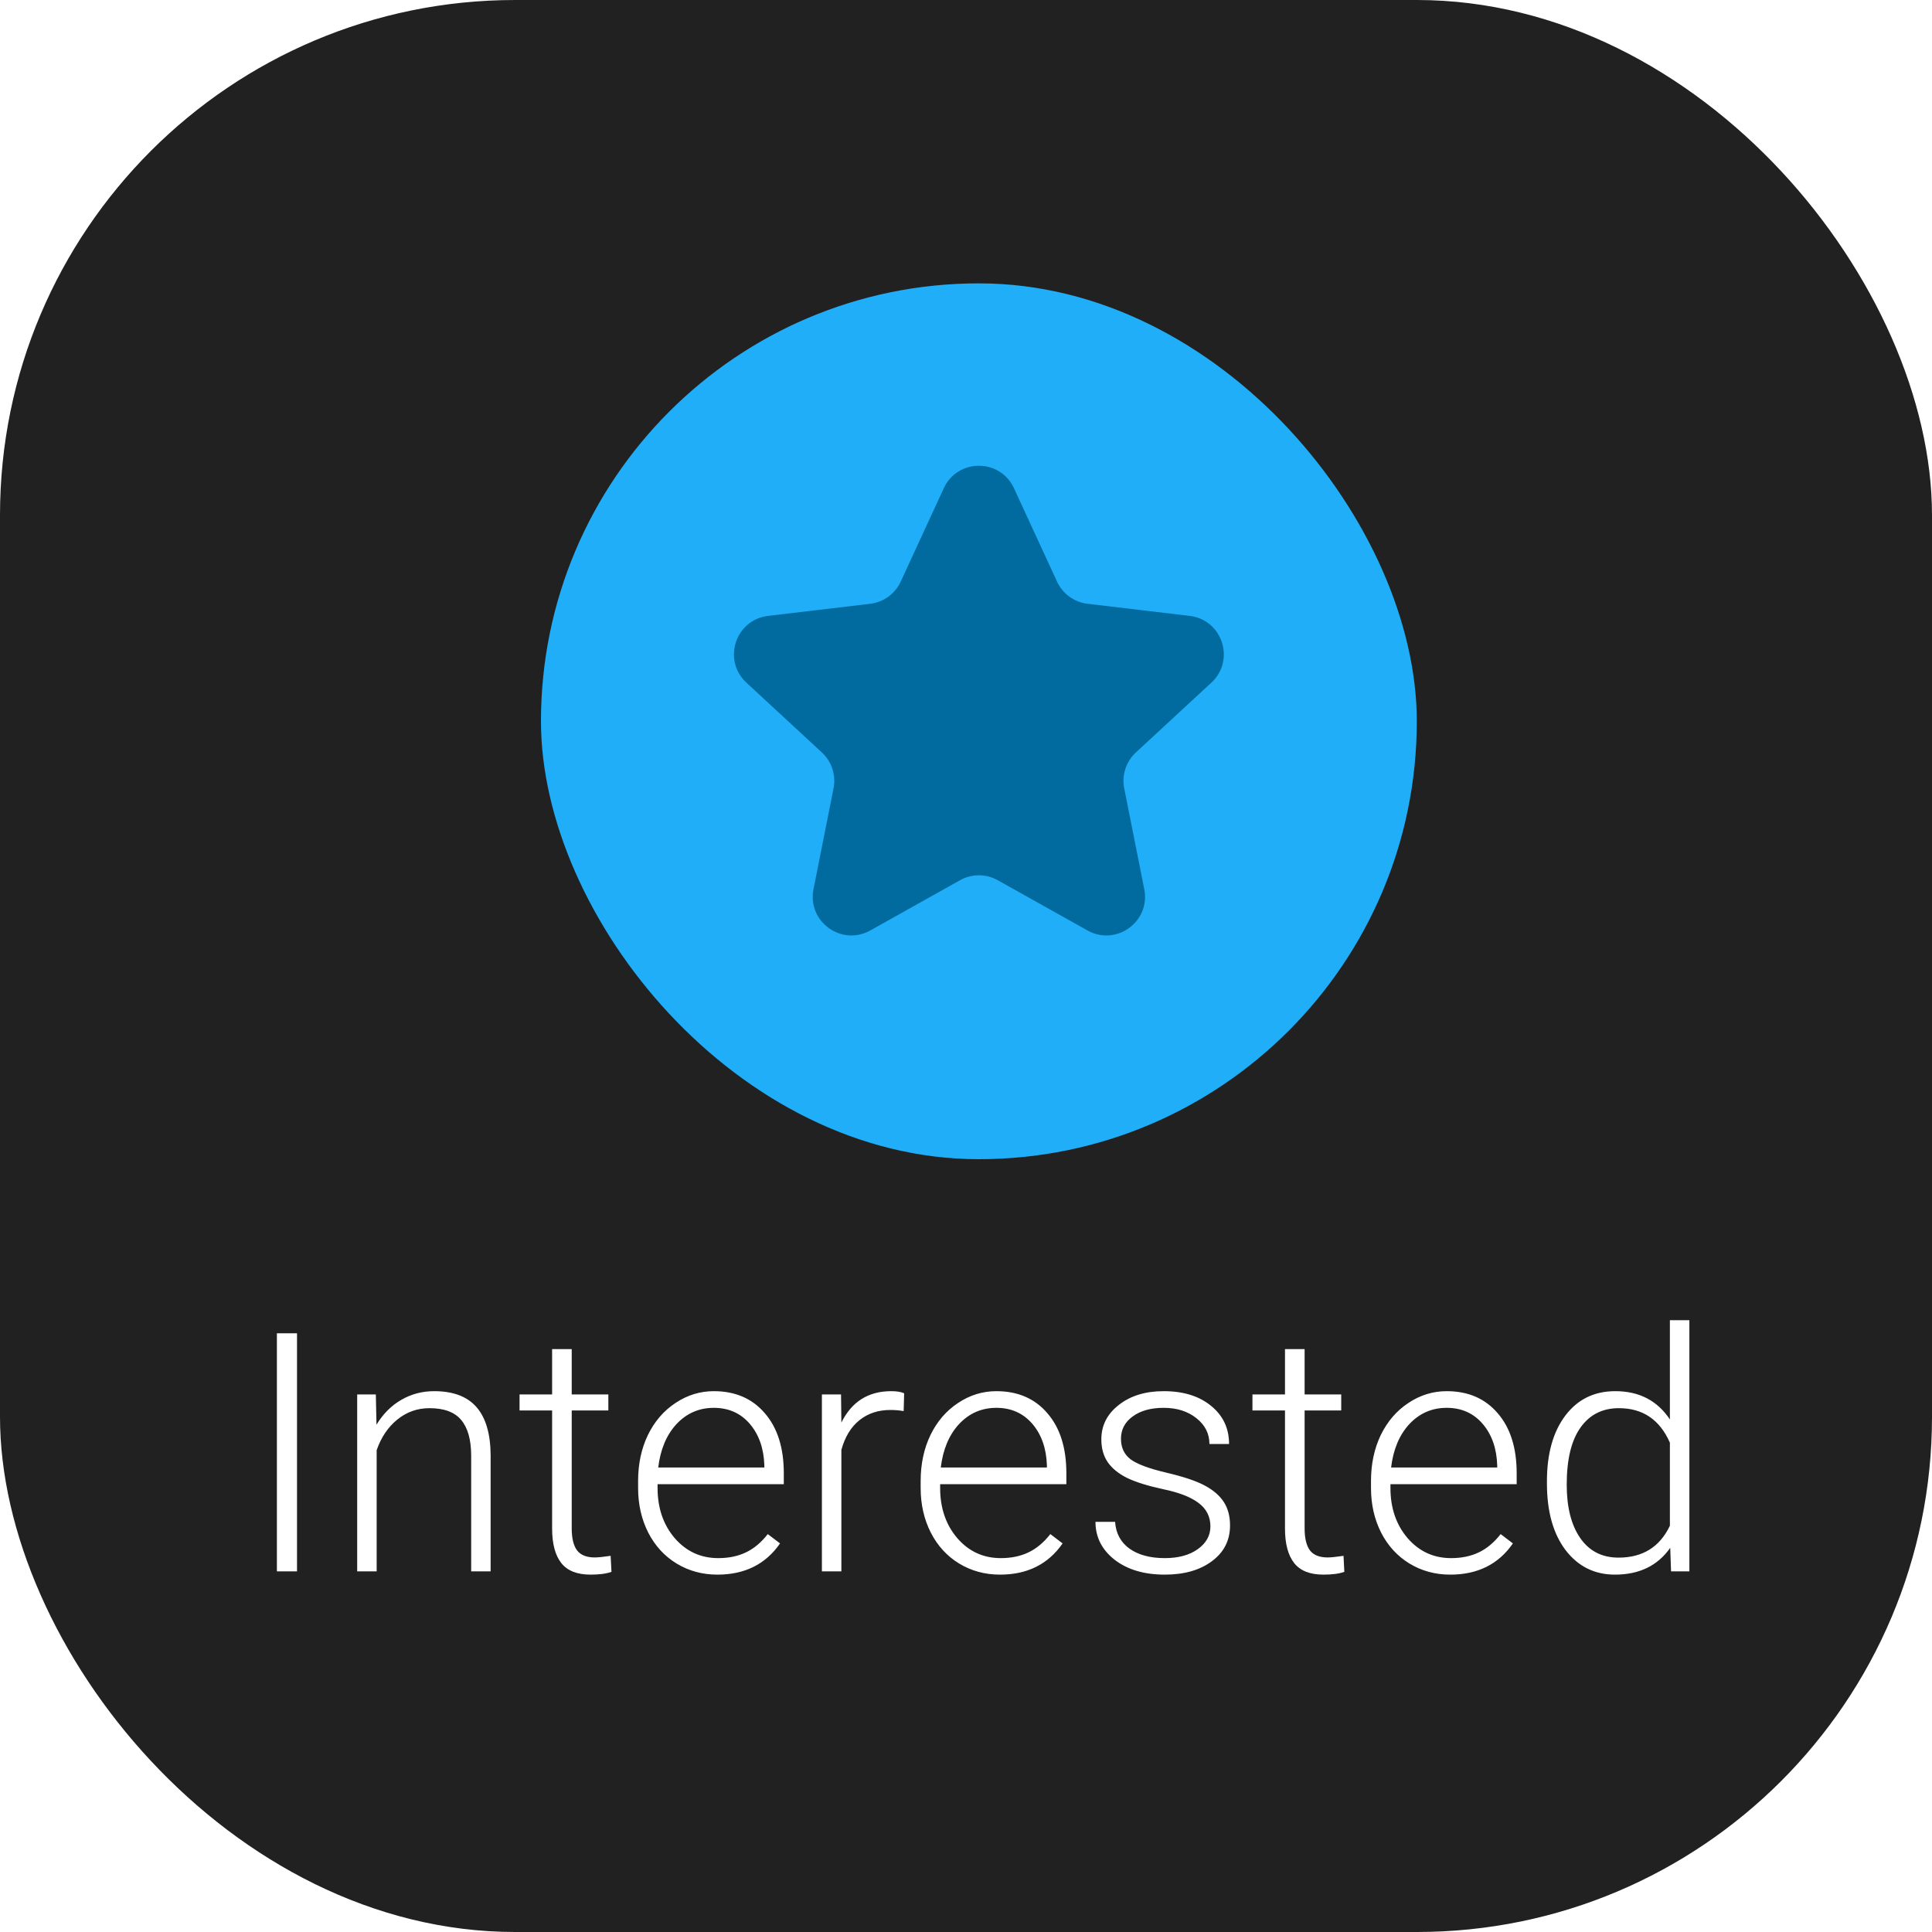 <svg width="75" height="75" viewBox="0 0 75 75" fill="none" xmlns="http://www.w3.org/2000/svg">
<g clip-path="url(#clip0)">
<rect width="75" height="75" rx="20" fill="#212121"/>
<rect x="21" y="11" width="34" height="34" rx="17" fill="#1FAEF7"/>
<g filter="url(#filter0_d)">
<path d="M36.638 18.953C37.174 17.791 38.826 17.791 39.362 18.953L41.034 22.578C41.252 23.051 41.701 23.378 42.219 23.439L46.183 23.909C47.454 24.06 47.965 25.631 47.025 26.5L44.094 29.21C43.712 29.564 43.54 30.092 43.642 30.604L44.42 34.519C44.669 35.774 43.333 36.745 42.216 36.12L38.733 34.17C38.278 33.915 37.722 33.915 37.267 34.17L33.784 36.12C32.667 36.745 31.331 35.774 31.58 34.519L32.358 30.604C32.46 30.092 32.288 29.564 31.905 29.21L28.975 26.5C28.035 25.631 28.546 24.06 29.817 23.909L33.781 23.439C34.299 23.378 34.748 23.051 34.966 22.578L36.638 18.953Z" fill="#016A9E"/>
</g>
<path d="M11.53 61H10.749V51.758H11.53V61ZM14.59 54.132L14.615 55.306C14.873 54.883 15.195 54.561 15.58 54.341C15.965 54.117 16.39 54.005 16.856 54.005C17.592 54.005 18.14 54.212 18.5 54.627C18.86 55.042 19.042 55.664 19.046 56.493V61H18.291V56.487C18.286 55.873 18.155 55.416 17.897 55.116C17.643 54.815 17.235 54.665 16.672 54.665C16.202 54.665 15.785 54.813 15.421 55.109C15.062 55.401 14.795 55.797 14.622 56.296V61H13.866V54.132H14.59ZM22.194 52.373V54.132H23.616V54.754H22.194V59.331C22.194 59.711 22.262 59.995 22.398 60.181C22.537 60.367 22.768 60.46 23.089 60.46C23.216 60.46 23.422 60.439 23.705 60.397L23.737 61.019C23.538 61.091 23.267 61.127 22.924 61.127C22.404 61.127 22.025 60.977 21.788 60.676C21.551 60.372 21.433 59.925 21.433 59.337V54.754H20.169V54.132H21.433V52.373H22.194ZM27.85 61.127C27.266 61.127 26.737 60.983 26.263 60.695C25.794 60.408 25.427 60.008 25.165 59.496C24.903 58.979 24.771 58.402 24.771 57.763V57.49C24.771 56.83 24.898 56.235 25.152 55.706C25.41 55.177 25.768 54.762 26.225 54.462C26.682 54.157 27.177 54.005 27.71 54.005C28.544 54.005 29.204 54.291 29.691 54.862C30.182 55.429 30.427 56.205 30.427 57.191V57.617H25.527V57.763C25.527 58.541 25.749 59.191 26.193 59.711C26.642 60.228 27.205 60.486 27.882 60.486C28.288 60.486 28.646 60.412 28.955 60.264C29.268 60.116 29.551 59.879 29.805 59.553L30.281 59.915C29.723 60.723 28.912 61.127 27.85 61.127ZM27.71 54.652C27.139 54.652 26.657 54.862 26.263 55.281C25.874 55.7 25.637 56.263 25.552 56.969H29.672V56.887C29.651 56.227 29.462 55.689 29.107 55.274C28.752 54.86 28.286 54.652 27.71 54.652ZM35.08 54.779C34.919 54.75 34.748 54.735 34.566 54.735C34.092 54.735 33.69 54.868 33.36 55.135C33.034 55.397 32.801 55.78 32.662 56.284V61H31.906V54.132H32.649L32.662 55.224C33.064 54.411 33.709 54.005 34.598 54.005C34.809 54.005 34.976 54.032 35.099 54.087L35.08 54.779ZM38.819 61.127C38.235 61.127 37.706 60.983 37.232 60.695C36.762 60.408 36.396 60.008 36.134 59.496C35.871 58.979 35.74 58.402 35.74 57.763V57.49C35.74 56.83 35.867 56.235 36.121 55.706C36.379 55.177 36.737 54.762 37.194 54.462C37.651 54.157 38.146 54.005 38.679 54.005C39.513 54.005 40.173 54.291 40.66 54.862C41.151 55.429 41.396 56.205 41.396 57.191V57.617H36.496V57.763C36.496 58.541 36.718 59.191 37.162 59.711C37.611 60.228 38.173 60.486 38.851 60.486C39.257 60.486 39.614 60.412 39.923 60.264C40.236 60.116 40.52 59.879 40.774 59.553L41.25 59.915C40.691 60.723 39.881 61.127 38.819 61.127ZM38.679 54.652C38.108 54.652 37.626 54.862 37.232 55.281C36.843 55.7 36.606 56.263 36.521 56.969H40.641V56.887C40.62 56.227 40.431 55.689 40.076 55.274C39.72 54.86 39.255 54.652 38.679 54.652ZM46.988 59.254C46.988 58.878 46.836 58.575 46.531 58.347C46.231 58.118 45.776 57.94 45.166 57.813C44.557 57.682 44.083 57.534 43.745 57.369C43.41 57.2 43.161 56.995 42.996 56.753C42.835 56.512 42.754 56.22 42.754 55.877C42.754 55.336 42.981 54.889 43.434 54.538C43.886 54.183 44.466 54.005 45.173 54.005C45.939 54.005 46.552 54.195 47.014 54.576C47.479 54.953 47.712 55.446 47.712 56.055H46.95C46.95 55.653 46.781 55.319 46.442 55.052C46.108 54.786 45.685 54.652 45.173 54.652C44.673 54.652 44.272 54.764 43.967 54.989C43.666 55.209 43.516 55.497 43.516 55.852C43.516 56.195 43.641 56.461 43.891 56.652C44.145 56.838 44.604 57.009 45.268 57.166C45.937 57.323 46.436 57.49 46.766 57.667C47.1 57.845 47.348 58.059 47.509 58.309C47.67 58.558 47.75 58.861 47.75 59.216C47.75 59.796 47.515 60.259 47.045 60.606C46.58 60.953 45.971 61.127 45.217 61.127C44.417 61.127 43.768 60.934 43.269 60.549C42.773 60.16 42.526 59.669 42.526 59.077H43.288C43.317 59.521 43.503 59.868 43.846 60.118C44.193 60.363 44.65 60.486 45.217 60.486C45.746 60.486 46.174 60.37 46.499 60.137C46.825 59.904 46.988 59.61 46.988 59.254ZM50.645 52.373V54.132H52.066V54.754H50.645V59.331C50.645 59.711 50.712 59.995 50.848 60.181C50.987 60.367 51.218 60.46 51.54 60.46C51.666 60.46 51.872 60.439 52.155 60.397L52.187 61.019C51.988 61.091 51.717 61.127 51.374 61.127C50.854 61.127 50.475 60.977 50.238 60.676C50.001 60.372 49.883 59.925 49.883 59.337V54.754H48.62V54.132H49.883V52.373H50.645ZM56.3 61.127C55.716 61.127 55.187 60.983 54.713 60.695C54.244 60.408 53.878 60.008 53.615 59.496C53.353 58.979 53.222 58.402 53.222 57.763V57.49C53.222 56.83 53.349 56.235 53.602 55.706C53.861 55.177 54.218 54.762 54.675 54.462C55.132 54.157 55.627 54.005 56.161 54.005C56.994 54.005 57.654 54.291 58.141 54.862C58.632 55.429 58.877 56.205 58.877 57.191V57.617H53.977V57.763C53.977 58.541 54.199 59.191 54.644 59.711C55.092 60.228 55.655 60.486 56.332 60.486C56.738 60.486 57.096 60.412 57.405 60.264C57.718 60.116 58.002 59.879 58.255 59.553L58.731 59.915C58.173 60.723 57.362 61.127 56.3 61.127ZM56.161 54.652C55.589 54.652 55.107 54.862 54.713 55.281C54.324 55.7 54.087 56.263 54.002 56.969H58.122V56.887C58.101 56.227 57.913 55.689 57.557 55.274C57.202 54.86 56.736 54.652 56.161 54.652ZM60.052 57.502C60.052 56.436 60.289 55.588 60.763 54.957C61.241 54.322 61.888 54.005 62.705 54.005C63.632 54.005 64.338 54.371 64.825 55.103V51.25H65.581V61H64.87L64.838 60.086C64.351 60.78 63.636 61.127 62.692 61.127C61.901 61.127 61.262 60.81 60.775 60.175C60.293 59.536 60.052 58.675 60.052 57.591V57.502ZM60.82 57.636C60.82 58.512 60.995 59.204 61.347 59.711C61.698 60.215 62.193 60.467 62.832 60.467C63.767 60.467 64.432 60.054 64.825 59.229V56.004C64.432 55.111 63.772 54.665 62.845 54.665C62.206 54.665 61.709 54.917 61.353 55.42C60.998 55.92 60.82 56.658 60.82 57.636Z" fill="white"/>
</g>
<defs>
<filter id="filter0_d" x="4.491" y="-5.919" width="67.017" height="66.234" filterUnits="userSpaceOnUse" color-interpolation-filters="sRGB">
<feFlood flood-opacity="0" result="BackgroundImageFix"/>
<feColorMatrix in="SourceAlpha" type="matrix" values="0 0 0 0 0 0 0 0 0 0 0 0 0 0 0 0 0 0 127 0"/>
<feOffset/>
<feGaussianBlur stdDeviation="12"/>
<feColorMatrix type="matrix" values="0 0 0 0 0 0 0 0 0 0 0 0 0 0 0 0 0 0 0.25 0"/>
<feBlend mode="normal" in2="BackgroundImageFix" result="effect1_dropShadow"/>
<feBlend mode="normal" in="SourceGraphic" in2="effect1_dropShadow" result="shape"/>
</filter>
<clipPath id="clip0">
<rect width="75" height="75" fill="white"/>
</clipPath>
</defs>
</svg>

